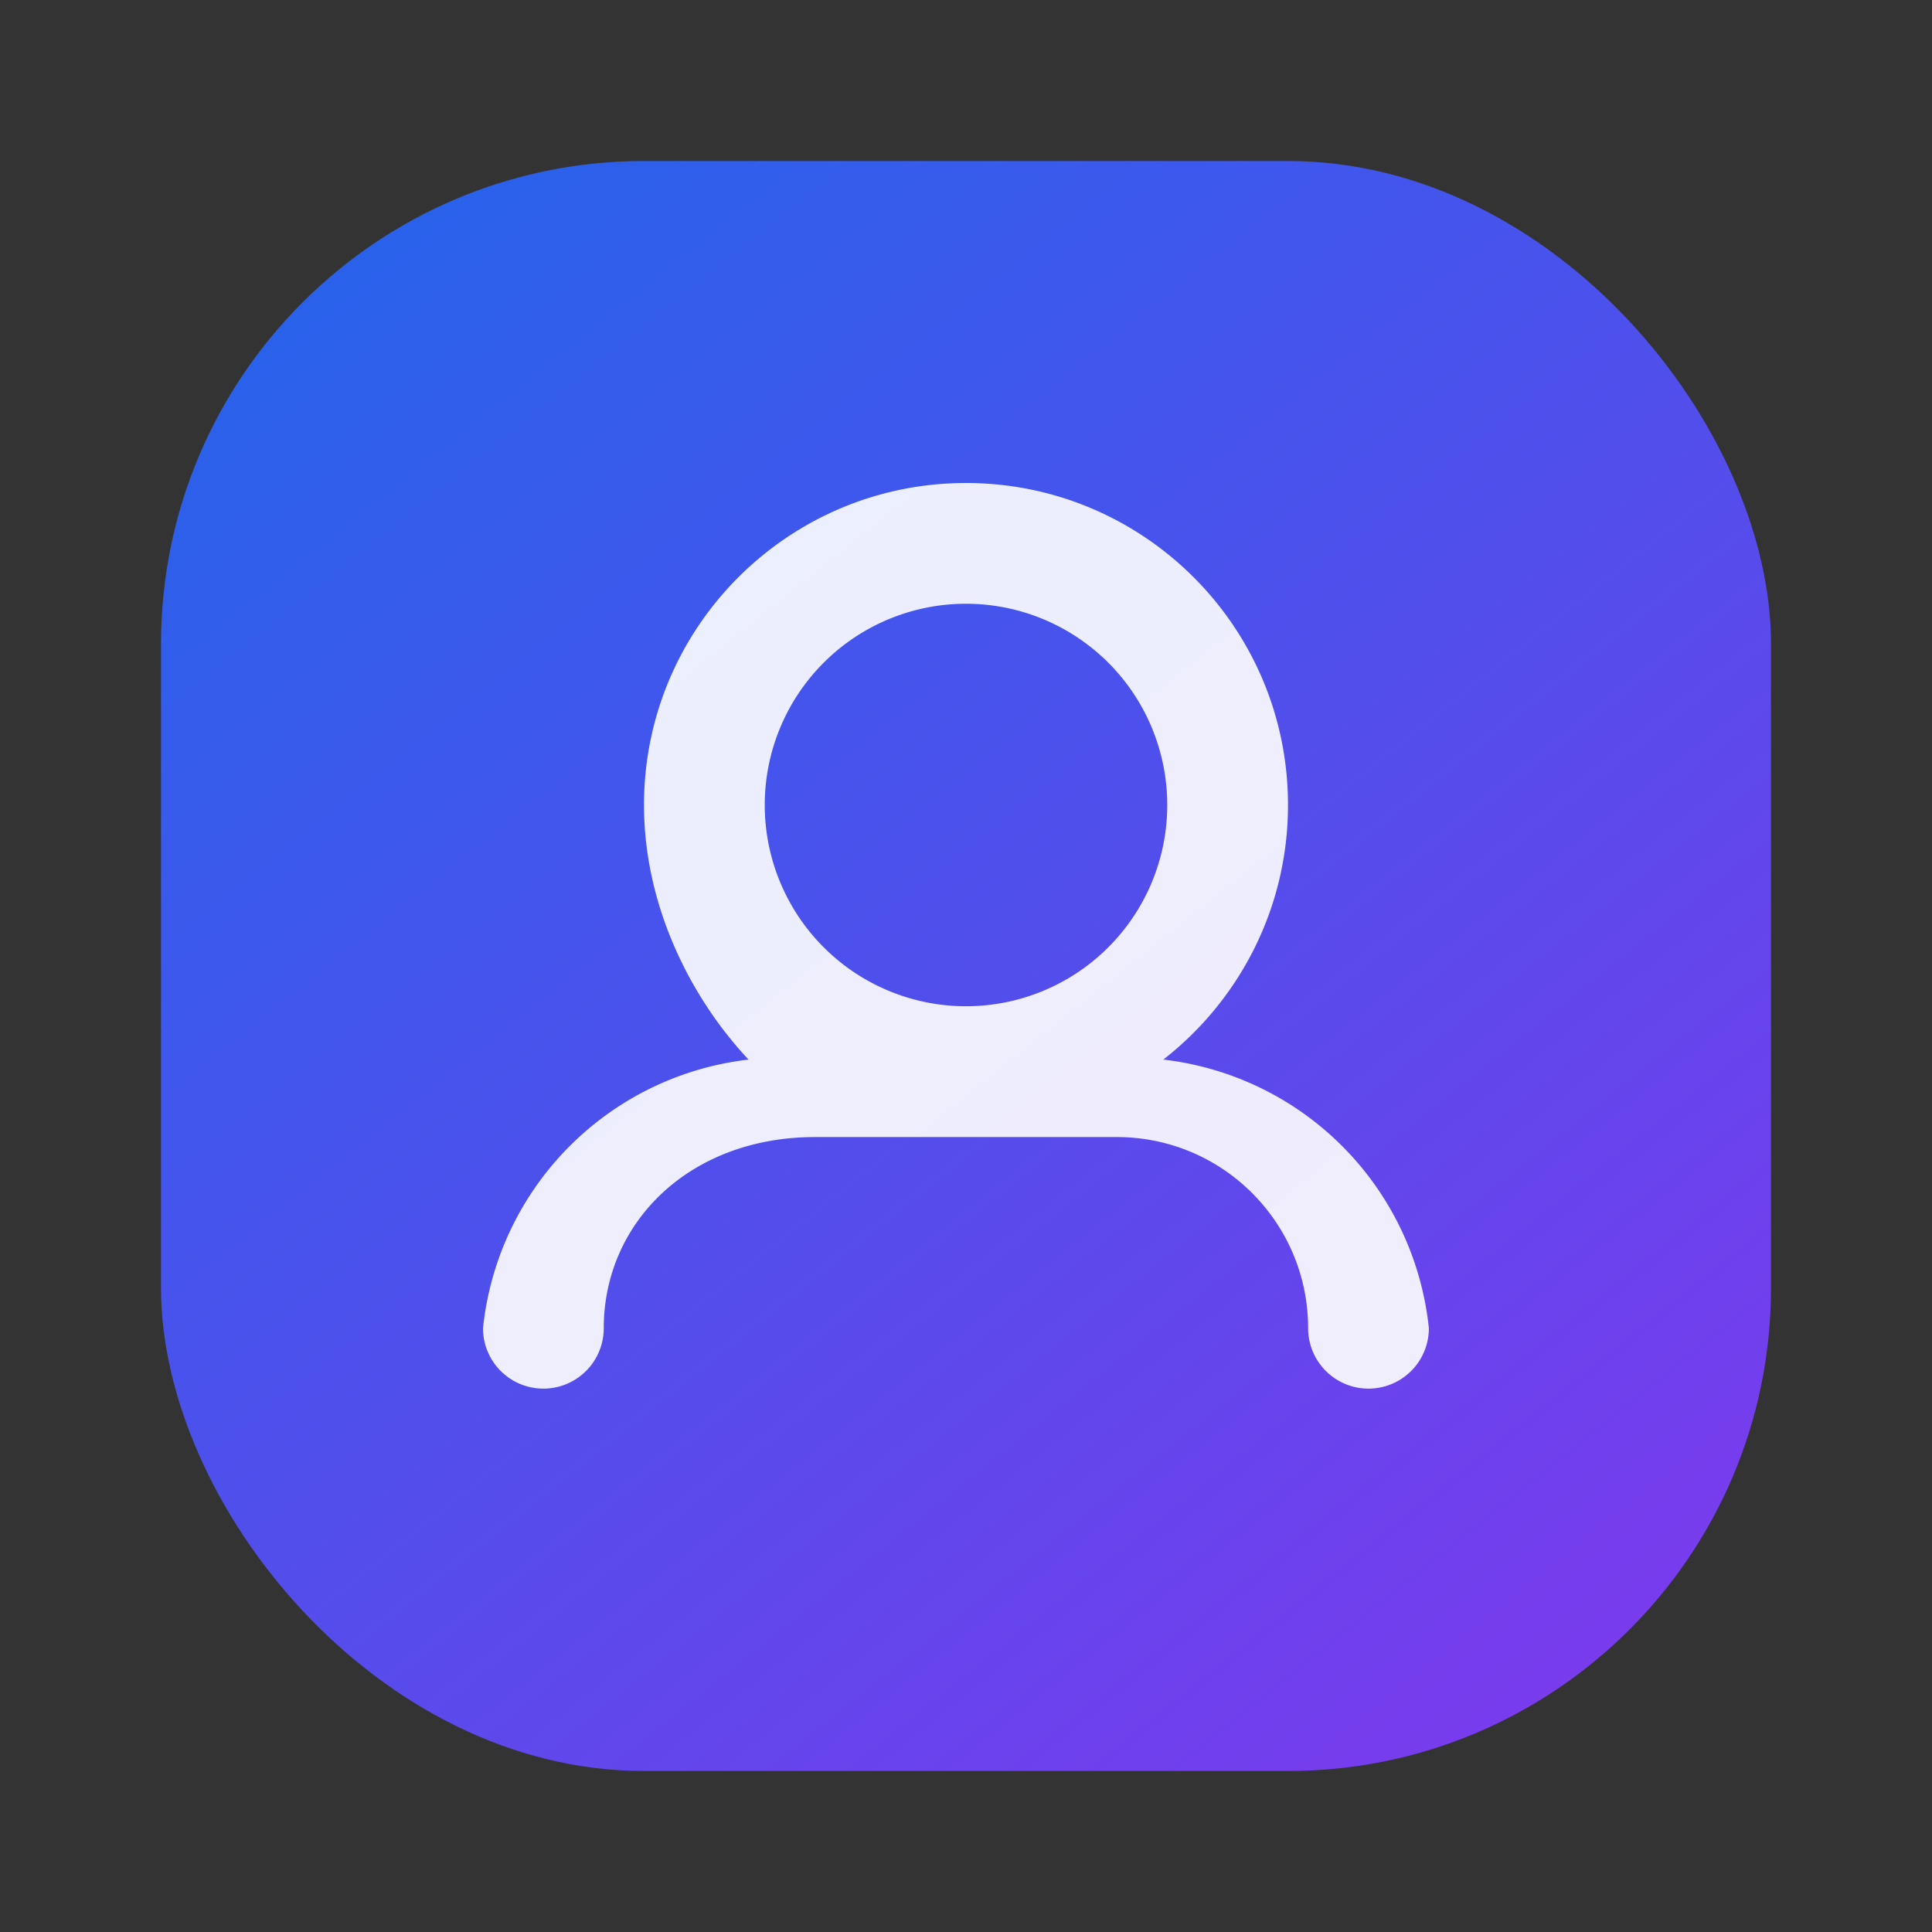 <svg xmlns="http://www.w3.org/2000/svg" viewBox="0 0 48 48" fill="none">
  <rect x="0" y="0" width="48" height="48" fill="#333333" stroke="none"/>
  <defs>
    <linearGradient id="g" x1="8" y1="4" x2="40" y2="44" gradientUnits="userSpaceOnUse">
      <stop offset="0" stop-color="#2563eb" />
      <stop offset="1" stop-color="#7c3aed" />
    </linearGradient>
  </defs>
  <rect x="4" y="4" width="40" height="40" rx="12" fill="url(#g)" />
  <path
    d="M16 20c0-4.418 3.582-8 8-8s8 3.582 8 8c0 2.573-1.219 4.862-3.098 6.325A7.5 7.5 0 0 1 35.5 33a1.5 1.5 0 0 1-3 0c0-2.623-2.127-4.75-4.75-4.75h-7.5C17.127 28.25 15 30.377 15 33a1.5 1.5 0 0 1-3 0 7.5 7.5 0 0 1 6.598-6.675C17.22 24.862 16 22.573 16 20Zm8-5a5 5 0 1 0 0 10 5 5 0 0 0 0-10Z"
    fill="white"
    fill-opacity="0.9"
  />
</svg>
